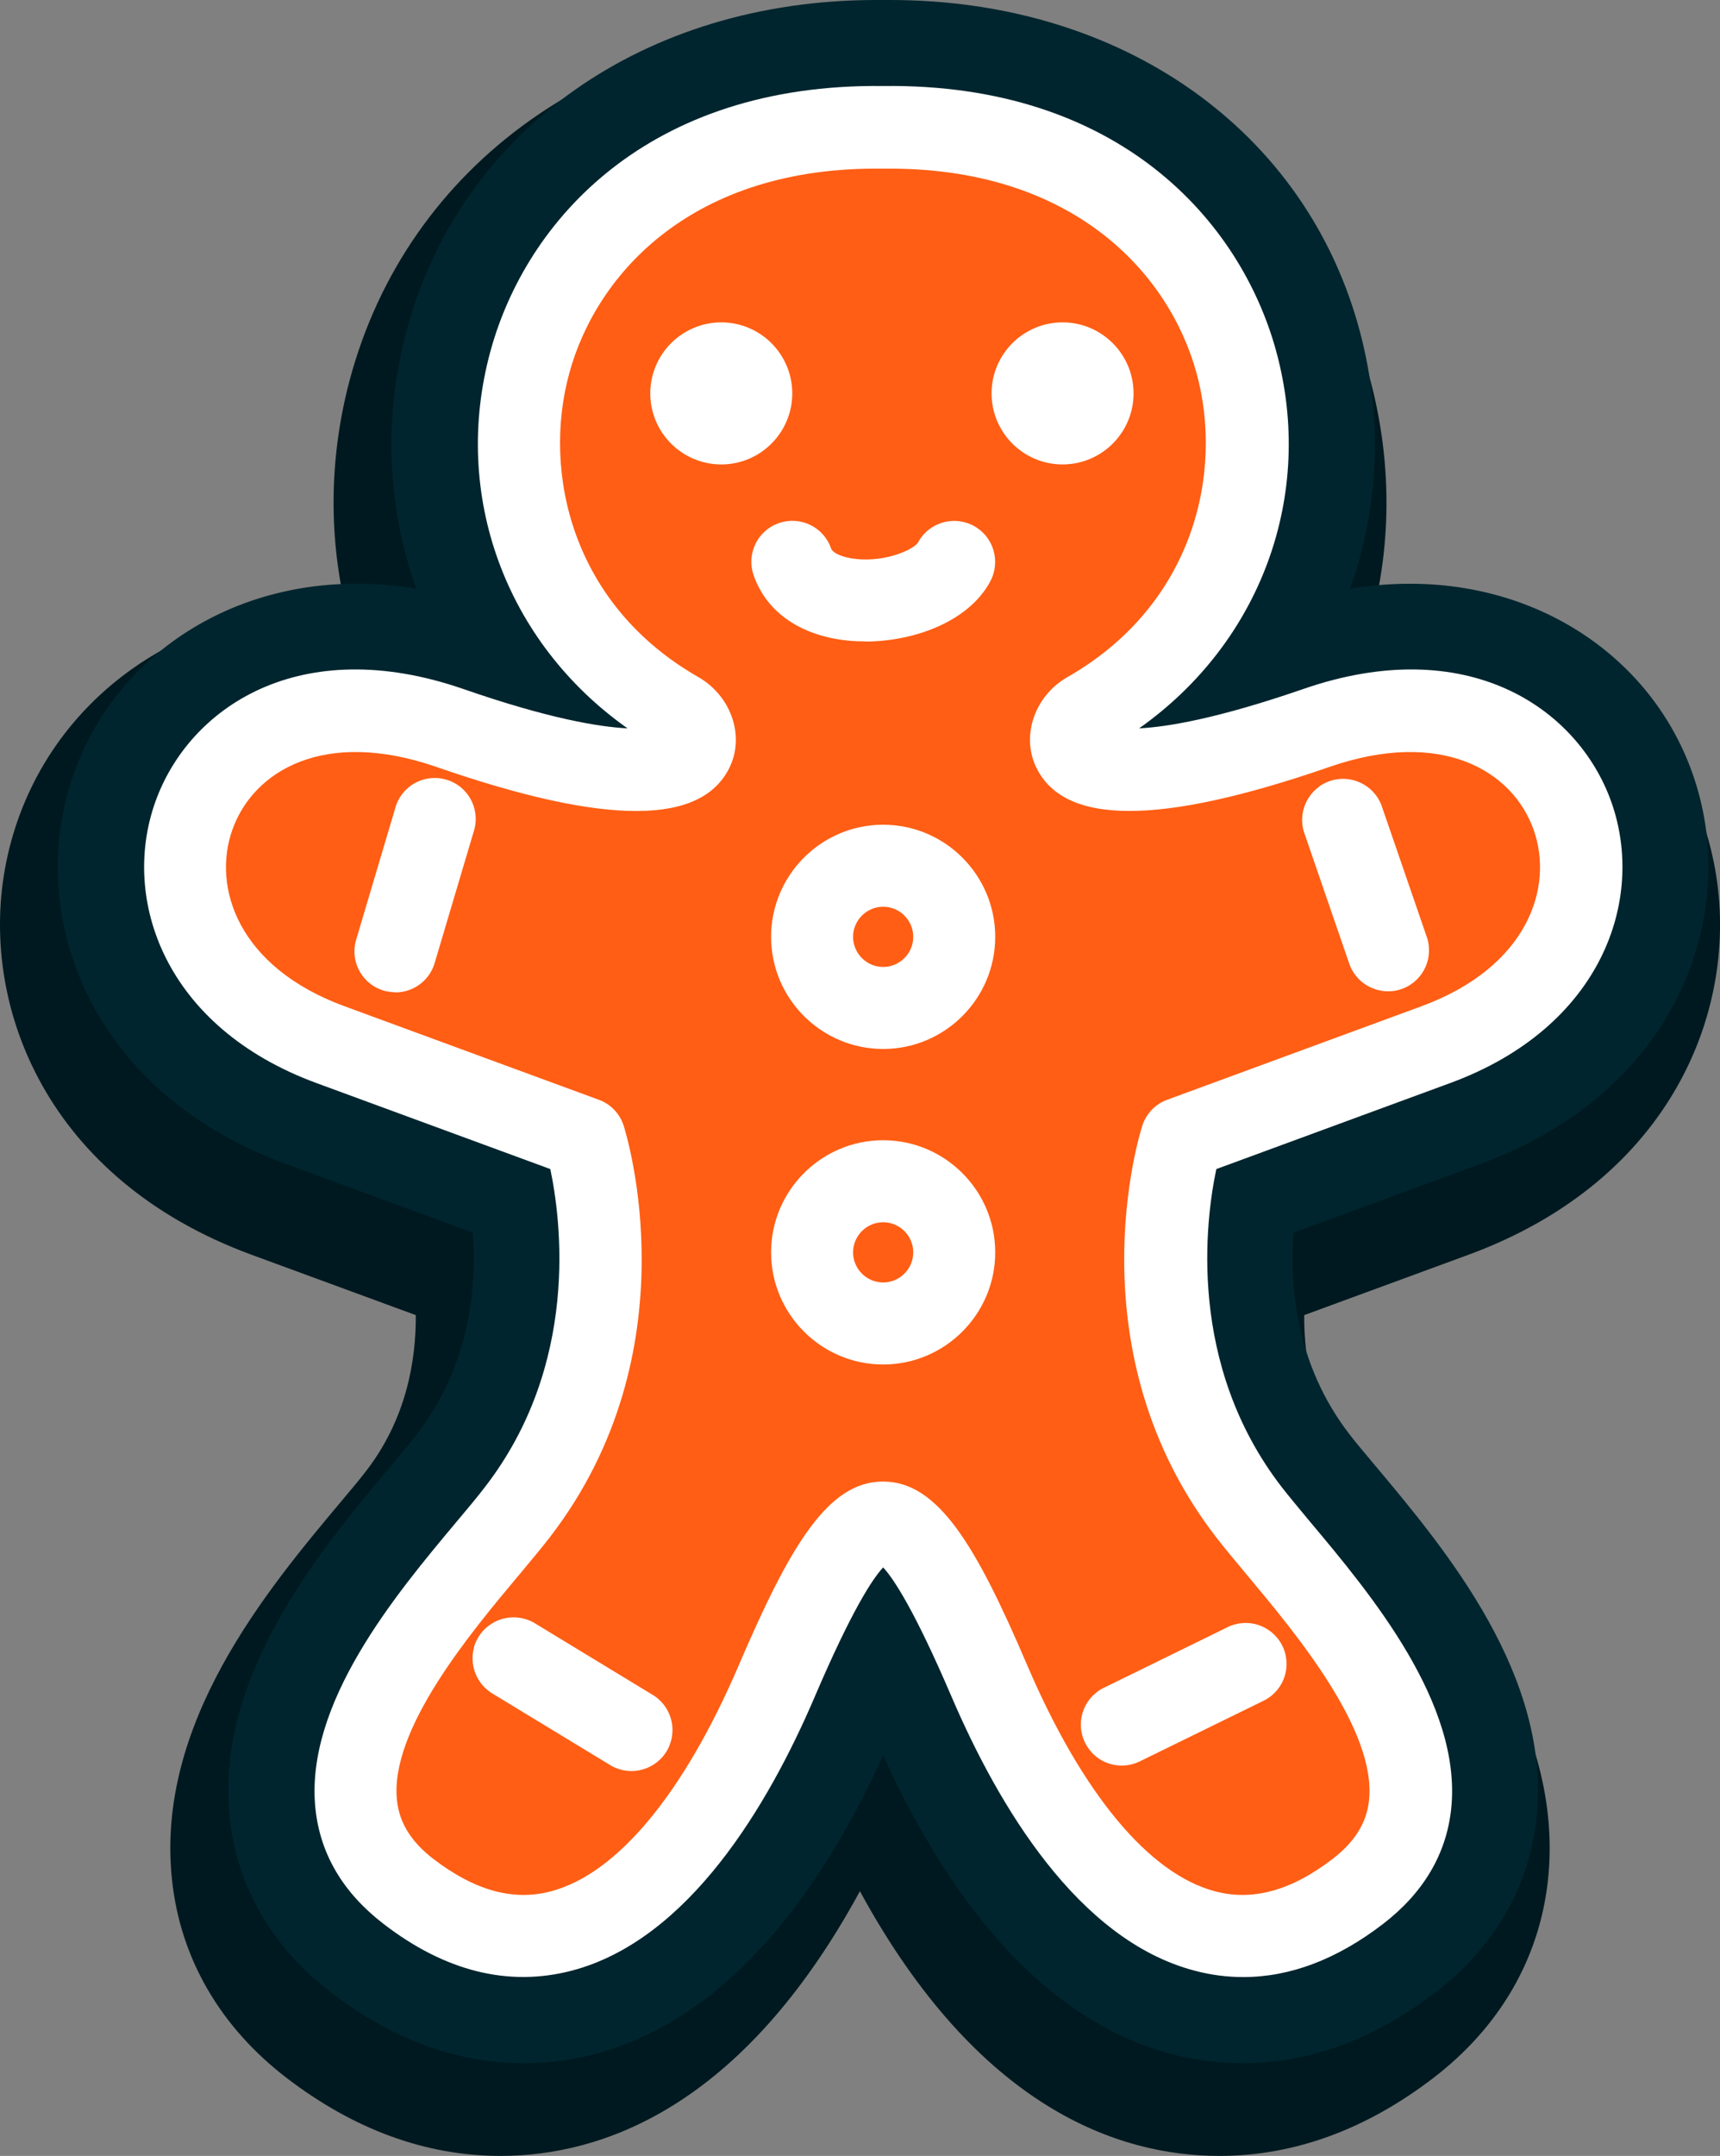 <?xml version="1.0" encoding="UTF-8"?><svg xmlns="http://www.w3.org/2000/svg" viewBox="0 0 108.05 135.36"><rect x="0" y="0" width="108.05" height="135.36" fill="#808080" stroke="none"/><defs><style>.cls-1{mix-blend-mode:multiply;}.cls-1,.cls-2{fill:#ff5e14;}.cls-1,.cls-2,.cls-3,.cls-4,.cls-5{stroke-width:0px;}.cls-6{isolation:isolate;}.cls-3{fill:#fff;}.cls-4{fill:#00252e;}.cls-5{fill:#001920;}</style></defs><g class="cls-6"><g id="Layer_2"><g id="Layer_2-2"><path class="cls-5" d="m76.6,135.36c-6.34,0-15.16-3-22.58-16.62-7.41,13.62-16.24,16.62-22.58,16.62-4.68,0-9.2-1.65-13.44-4.9-4.17-3.2-6.66-7.49-7.19-12.39-1.08-9.85,5.96-18.24,10.62-23.8.62-.73,1.2-1.43,1.56-1.9,2.53-3.27,3.15-6.93,3.13-9.8l-10.32-3.79C2.96,74.06-1.23,63.24.3,54.61c1.73-9.72,10.21-16.51,20.61-16.51.26,0,.53,0,.79.01-1.07-4.64-.99-9.5.26-14.22C25.59,10.26,38,1.45,53.59,1.45c.15,0,.29,0,.44,0,.15,0,.29,0,.44,0,15.59,0,28,8.81,31.62,22.44,1.25,4.72,1.34,9.58.26,14.22.26,0,.53-.01.79-.01,10.41,0,18.88,6.79,20.61,16.51,1.54,8.63-2.66,19.45-15.5,24.17l-10.32,3.79c-.02,2.86.6,6.53,3.13,9.8.37.47.95,1.17,1.56,1.9,4.66,5.55,11.7,13.94,10.62,23.8-.54,4.9-3.02,9.19-7.19,12.39-4.24,3.25-8.76,4.9-13.44,4.9Z"/><path class="cls-4" d="m18.01,73.1l2.07.76s.03.01.04.01l9.58,3.52c.25,3.27-.11,8.26-3.52,12.67-.39.51-.99,1.22-1.62,1.97-4.42,5.27-11.1,13.23-10.12,22.16.47,4.3,2.67,8.07,6.35,10.9,3.85,2.95,7.92,4.45,12.11,4.45,6.33,0,15.31-3.4,22.58-19.33,7.27,15.93,16.24,19.33,22.58,19.33,4.19,0,8.27-1.5,12.11-4.45,3.69-2.83,5.88-6.6,6.35-10.9.98-8.93-5.7-16.89-10.12-22.16-.63-.75-1.23-1.46-1.62-1.97-3.41-4.41-3.77-9.4-3.52-12.67l11.69-4.29c11.66-4.28,15.48-14,14.11-21.74-1.54-8.66-9.13-14.71-18.47-14.71-1.24,0-2.5.1-3.78.31,1.8-5.04,2.09-10.61.62-16.14C82.07,8.17,70.49,0,55.92,0c-.15,0-.29,0-.44,0-.15,0-.29,0-.44,0-14.57,0-26.15,8.17-29.51,20.82-1.47,5.52-1.17,11.1.62,16.14-1.28-.21-2.54-.31-3.78-.31-9.33,0-16.92,6.05-18.47,14.71-1.38,7.74,2.45,17.46,14.11,21.74Z"/><path class="cls-2" d="m55.88,8.25c15.63.18,21.95,8.31,21.62,21.28-.33,12.97-9.31,14.3-9.31,17.29s26.94-8.65,30.26,5.65c3.33,14.3-23.94,16.29-24.61,20.29s-1.33,13.03,7.98,26.94c9.31,13.91,6.78,19.19,0,21.62s-14.63-4.99-17.96-11.97c-3.33-6.98-4.99-13.63-8.31-14.3s-12.18,35.47-29.26,25.94,22.28-32.26,10.31-49.22c-12.97-7.65-27.58-7.39-23.94-21.95,2.99-11.97,25.94,1.33,29.6-2.99-11.97-11.97-15.96-38.91,13.63-38.57Z"/><path class="cls-3" d="m78.09,124.13c-1.01,0-2.03-.13-3.04-.4-7.35-1.92-12.35-10.4-15.26-17.17-2.36-5.51-3.67-7.46-4.31-8.15-.64.68-1.95,2.63-4.31,8.15-2.9,6.77-7.91,15.25-15.26,17.17-3.96,1.03-7.94.05-11.82-2.94-2.52-1.94-3.96-4.35-4.27-7.19-.72-6.63,5.06-13.52,8.89-18.09.7-.83,1.3-1.55,1.75-2.14,5.98-7.73,4.78-16.79,4.11-19.97l-14.69-5.4c-9.53-3.5-12.31-11.53-10.12-17.66,2.11-5.91,9.06-10.64,19.35-7.08,5.36,1.86,8.52,2.38,10.31,2.47-7.63-5.39-11.08-14.63-8.61-23.68,2.23-8.17,9.87-16.83,24.68-16.65,14.8-.18,22.45,8.48,24.68,16.65,2.47,9.05-.98,18.29-8.61,23.68,1.79-.09,4.95-.62,10.31-2.47,10.29-3.56,17.24,1.17,19.35,7.08,2.18,6.13-.59,14.16-10.12,17.66l-14.69,5.4c-.67,3.17-1.87,12.23,4.11,19.97.46.59,1.06,1.31,1.75,2.14,3.83,4.56,9.61,11.46,8.89,18.09-.31,2.83-1.75,5.25-4.27,7.19-2.89,2.22-5.83,3.34-8.78,3.34Zm-22.61-31.11c3.46,0,5.85,4.05,9.04,11.51,3.46,8.08,7.66,13.13,11.82,14.22,2.37.62,4.79-.05,7.38-2.04,1.38-1.06,2.13-2.26,2.28-3.66.49-4.44-4.65-10.56-7.71-14.22-.73-.87-1.36-1.63-1.88-2.3-9.04-11.69-4.84-25.28-4.65-25.85.24-.76.82-1.36,1.56-1.63l15.97-5.87c6.69-2.46,8.34-7.47,7.05-11.09-1.32-3.71-5.8-6.37-12.82-3.94-10.72,3.71-16.77,3.69-18.47-.07-.89-1.97-.01-4.42,2.01-5.57,7.96-4.55,9.81-12.86,8.11-19.07-1.72-6.31-7.81-13-19.67-12.85-.02,0-.05,0-.07,0-11.87-.16-17.95,6.54-19.67,12.85-1.7,6.22.16,14.53,8.11,19.07,2.02,1.16,2.9,3.6,2.01,5.57-1.71,3.76-7.75,3.79-18.47.07-7.02-2.43-11.49.23-12.81,3.94-1.29,3.62.36,8.64,7.05,11.09l15.97,5.87c.75.27,1.32.88,1.56,1.63.18.57,4.38,14.16-4.65,25.85-.52.67-1.15,1.43-1.88,2.3-3.07,3.66-8.2,9.77-7.71,14.22.15,1.4.9,2.6,2.28,3.66,2.6,1.99,5.01,2.66,7.38,2.04,4.16-1.09,8.36-6.14,11.82-14.22,3.2-7.46,5.59-11.51,9.04-11.51Z"/><path class="cls-3" d="m24.84,62.3c-.21,0-.43-.03-.65-.08-1.38-.36-2.2-1.76-1.84-3.14l2.47-8.31c.36-1.38,1.76-2.2,3.14-1.84,1.38.36,2.2,1.76,1.84,3.14l-2.47,8.31c-.3,1.16-1.35,1.93-2.49,1.93Z"/><path class="cls-3" d="m82.87,49.38c.17-.12.37-.23.58-.31,1.33-.51,2.82.16,3.33,1.48l2.82,8.19c.51,1.33-.15,2.82-1.48,3.33-1.33.51-2.82-.16-3.33-1.48l-2.82-8.19c-.43-1.12-.02-2.35.91-3.02Z"/><path class="cls-3" d="m29.76,103.47c.05-.21.14-.41.25-.61.7-1.24,2.27-1.68,3.51-.99l7.41,4.5c1.24.7,1.68,2.26.99,3.51-.7,1.24-2.27,1.68-3.51.99l-7.41-4.5c-1.04-.59-1.52-1.79-1.23-2.9Z"/><path class="cls-3" d="m68.58,110.02c-.15-.16-.27-.34-.38-.53-.67-1.26-.19-2.81,1.06-3.48l7.78-3.81c1.26-.67,2.81-.19,3.48,1.06.67,1.26.19,2.81-1.06,3.48l-7.78,3.81c-1.06.56-2.33.32-3.11-.53Z"/><path class="cls-3" d="m55.48,65.86c-3.88,0-7.04-3.16-7.04-7.04s3.16-7.04,7.04-7.04,7.04,3.16,7.04,7.04-3.16,7.04-7.04,7.04Zm0-8.93c-1.04,0-1.89.85-1.89,1.89s.85,1.89,1.89,1.89,1.89-.85,1.89-1.89-.85-1.89-1.89-1.89Z"/><path class="cls-3" d="m49.77,24.7c0,2.46-2,4.46-4.46,4.46s-4.46-2-4.46-4.46,2-4.46,4.46-4.46,4.46,2,4.46,4.46Z"/><path class="cls-3" d="m71.21,24.7c0,2.46-2,4.46-4.46,4.46s-4.46-2-4.46-4.46,2-4.46,4.46-4.46,4.46,2,4.46,4.46Z"/><path class="cls-3" d="m55.48,85.67c-3.88,0-7.04-3.16-7.04-7.04s3.16-7.04,7.04-7.04,7.04,3.16,7.04,7.04-3.16,7.04-7.04,7.04Zm0-8.93c-1.04,0-1.89.85-1.89,1.89s.85,1.89,1.89,1.89,1.89-.85,1.89-1.89-.85-1.89-1.89-1.89Z"/><path class="cls-3" d="m54.34,40.27c-.29,0-.58-.01-.86-.03-3.08-.25-5.32-1.75-6.14-4.13-.46-1.35.25-2.81,1.6-3.27,1.35-.46,2.81.25,3.27,1.6.09.26.67.57,1.6.66,1.92.19,3.62-.63,3.86-1.04.67-1.25,2.23-1.72,3.49-1.05,1.25.67,1.72,2.23,1.05,3.49-1.37,2.56-4.84,3.78-7.87,3.78Z"/><path class="cls-1" d="m64.93,89.16c2.91.45,2.46,4.8-.89,4.43-3.35-.37-2.79-5,.89-4.43Z"/><path class="cls-1" d="m38.96,60.81c-1.79-1.68.57-4.46,2.71-2.63,2.13,1.83-.44,4.76-2.71,2.63Z"/><path class="cls-1" d="m43.05,97.69c-2.09.26-2.64-2.82-.26-3.23,2.38-.41,2.9,2.89.26,3.23Z"/><path class="cls-1" d="m44.19,68.1c2.03-.55,3,2.41.71,3.14-2.29.73-3.27-2.45-.71-3.14Z"/><path class="cls-1" d="m68.71,37.64c-2.2,1.53-4.62-1.62-2.19-3.47,2.43-1.85,4.96,1.55,2.19,3.47Z"/><path class="cls-1" d="m68.25,62.07c1.98-1.04,3.67,1.82,1.46,3.11-2.21,1.29-3.96-1.79-1.46-3.11Z"/></g></g></g></svg>